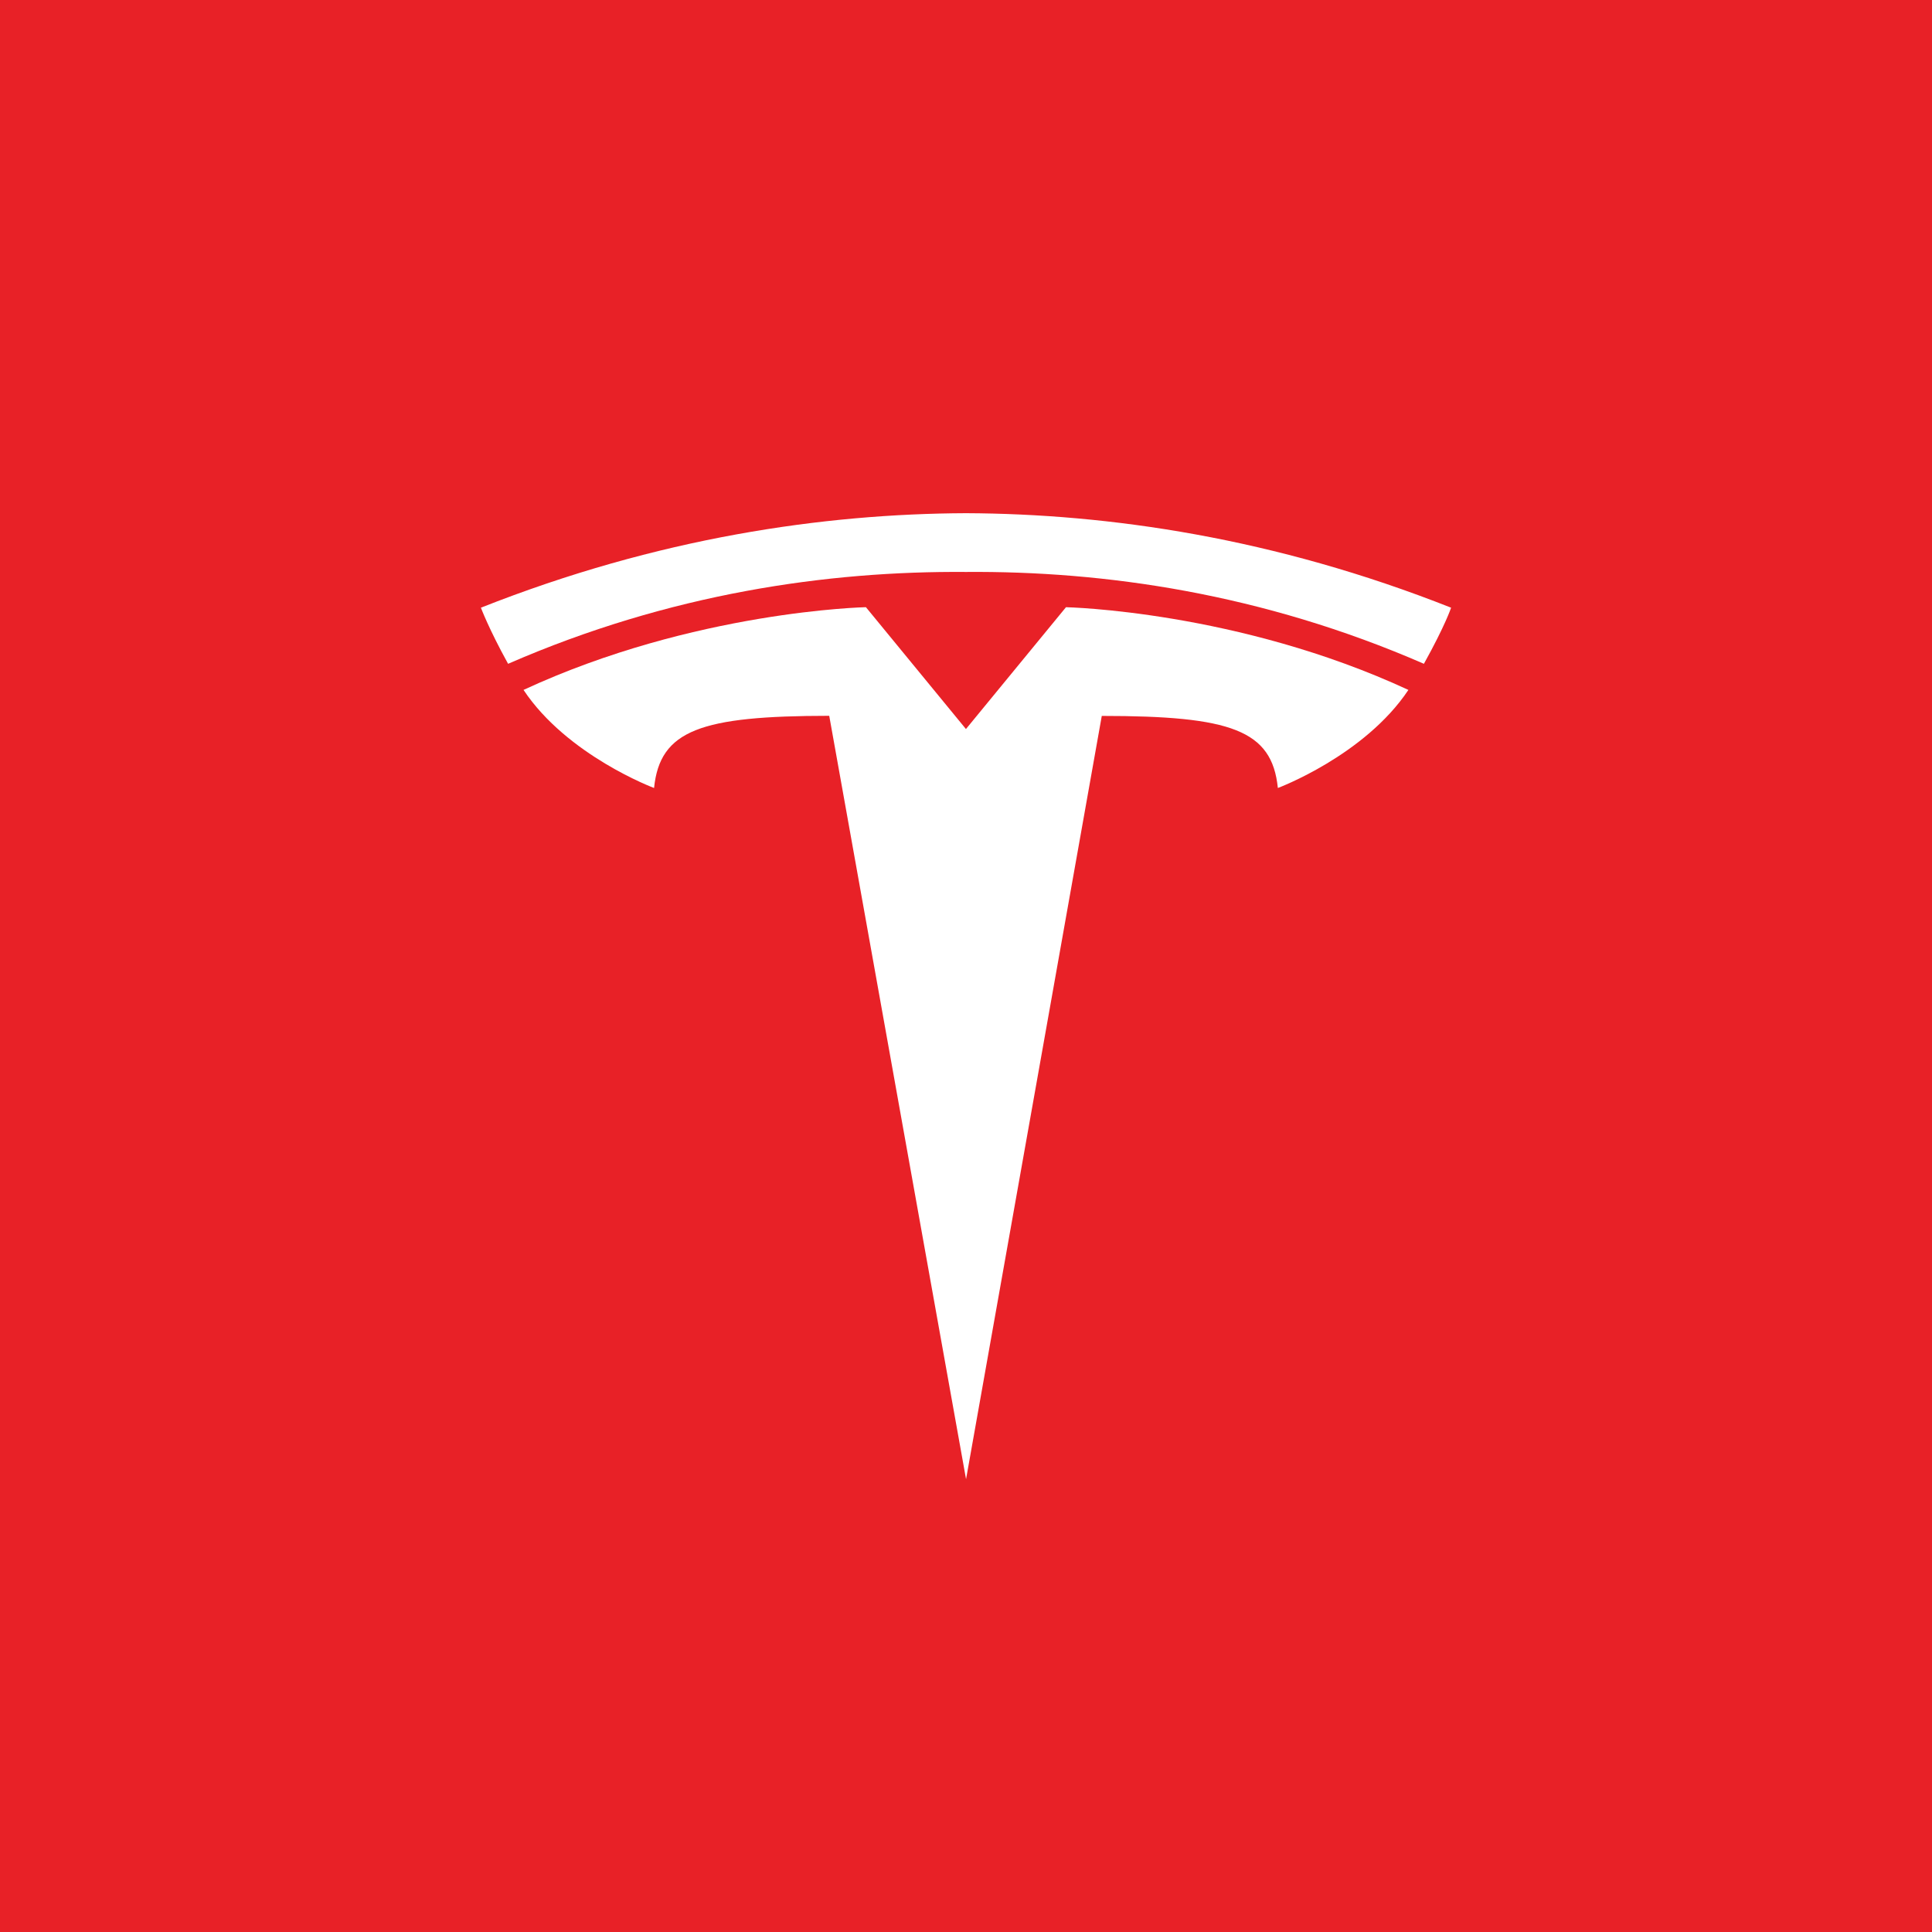 <svg version="1.1" id="Layer_1" xmlns="http://www.w3.org/2000/svg" x="0" y="0" viewBox="0 0 72 72" style="enable-background:new 0 0 72 72" xml:space="preserve"><style>.st1{fill:#fff}</style><path style="fill:#e82127" d="M0 0h72v72H0z"/><path class="st1" d="M36.002 55.125 41.06 26.68c4.821 0 6.342.528 6.562 2.686 0 0 3.234-1.206 4.865-3.655-6.365-2.95-12.761-3.082-12.761-3.082l-3.732 4.545h.008l-3.732-4.546s-6.396.133-12.76 3.083c1.63 2.449 4.865 3.655 4.865 3.655.22-2.158 1.74-2.687 6.528-2.69l5.099 28.45"/><path class="st1" d="M36 21.315c5.146-.04 11.035.796 17.065 3.423.805-1.45 1.013-2.091 1.013-2.091-6.591-2.608-12.764-3.5-18.079-3.522-5.315.022-11.487.914-18.077 3.522 0 0 .294.79 1.013 2.091 6.028-2.627 11.919-3.463 17.064-3.423H36"/></svg>